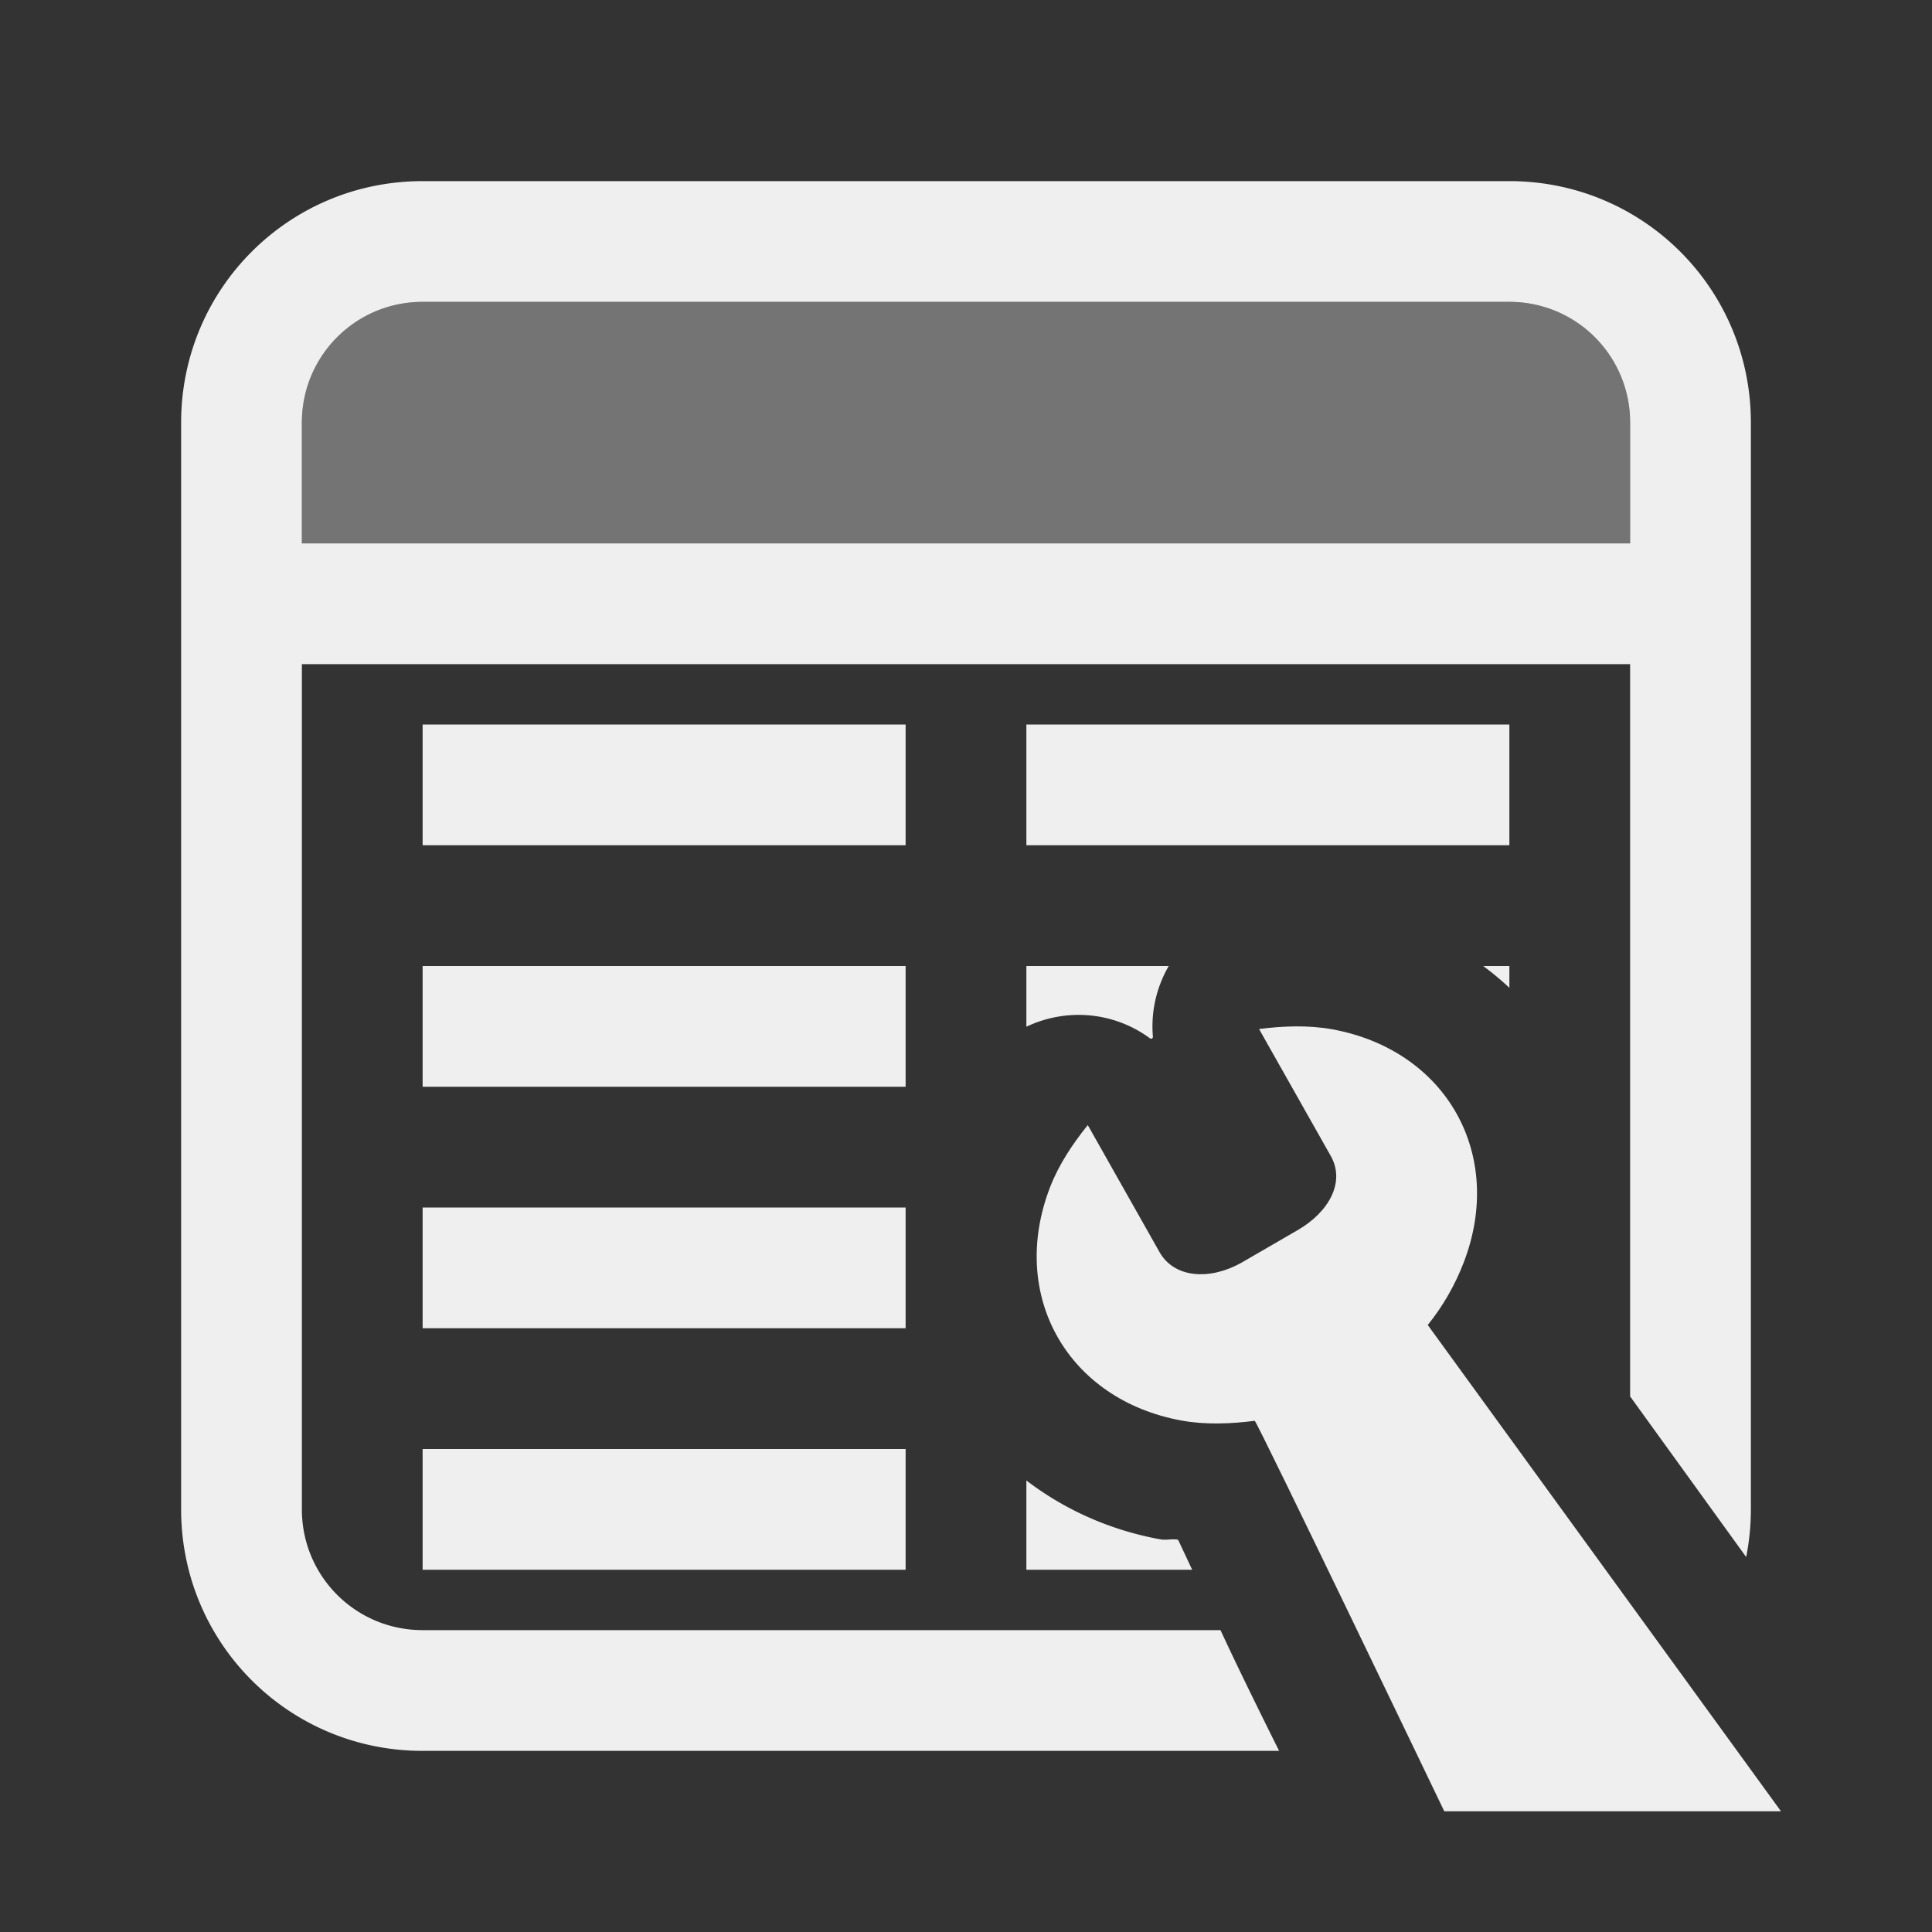 <svg viewBox="0 0 32 32" xmlns="http://www.w3.org/2000/svg"><rect x="0" y="0" width="32" height="32" fill="#333333" stroke="none"/><g fill="#efefef"><path d="m7 3c-2.216 0-4 1.784-4 4v18c0 2.216 1.784 4 4 4h14.186c-.324-.651-.666-1.345-.92-1.891-.019-.04-.032-.07-.051-.109h-13.215c-1.108 0-2-.892-2-2v-14h22v12.129l1.922 2.66c.051-.255.078-.519.078-.789v-18c0-2.216-1.784-4-4-4zm0 2h18c1.108 0 2 .892 2 2v2h-22v-2c0-1.108.892-2 2-2zm0 7v2h8v-2zm10 0v2h8v-2zm-10 4v2h8v-2zm10 0v1.006c.651-.311 1.44-.256 2.049.193a.03.03 0 0 0 .047-.025c-.037-.422.062-.828.262-1.174zm7.566 0c.152.112.297.233.434.361v-.361zm-17.566 4v2h8v-2zm0 4v2h8v-2zm10 .521v1.479h2.746c-.073-.155-.159-.341-.227-.484a.03.03 0 0 0 -.023-.016c-.11-.013-.179.014-.279-.004-.82-.149-1.582-.488-2.217-.975z"/><path d="m7 5c-1.108 0-2 .892-2 2v2h22v-2c0-1.108-.892-2-2-2z" opacity=".35"/><path d="m21.46 17c-.203.002-.407.018-.606.044l1.188 2.103c.244.432-.03.928-.549 1.228l-.937.543c-.524.291-1.107.252-1.351-.18l-1.188-2.103c-.252.312-.482.658-.626 1.032-.688 1.789.289 3.518 2.181 3.862.395.072.812.055 1.21.004.032-.005 3.14 6.468 3.14 6.468h5.577l-5.851-8.055c.252-.312.452-.662.596-1.036.688-1.789-.289-3.518-2.181-3.862-.198-.036-.401-.049-.604-.048z" stroke-width="3.042"/></g></svg>